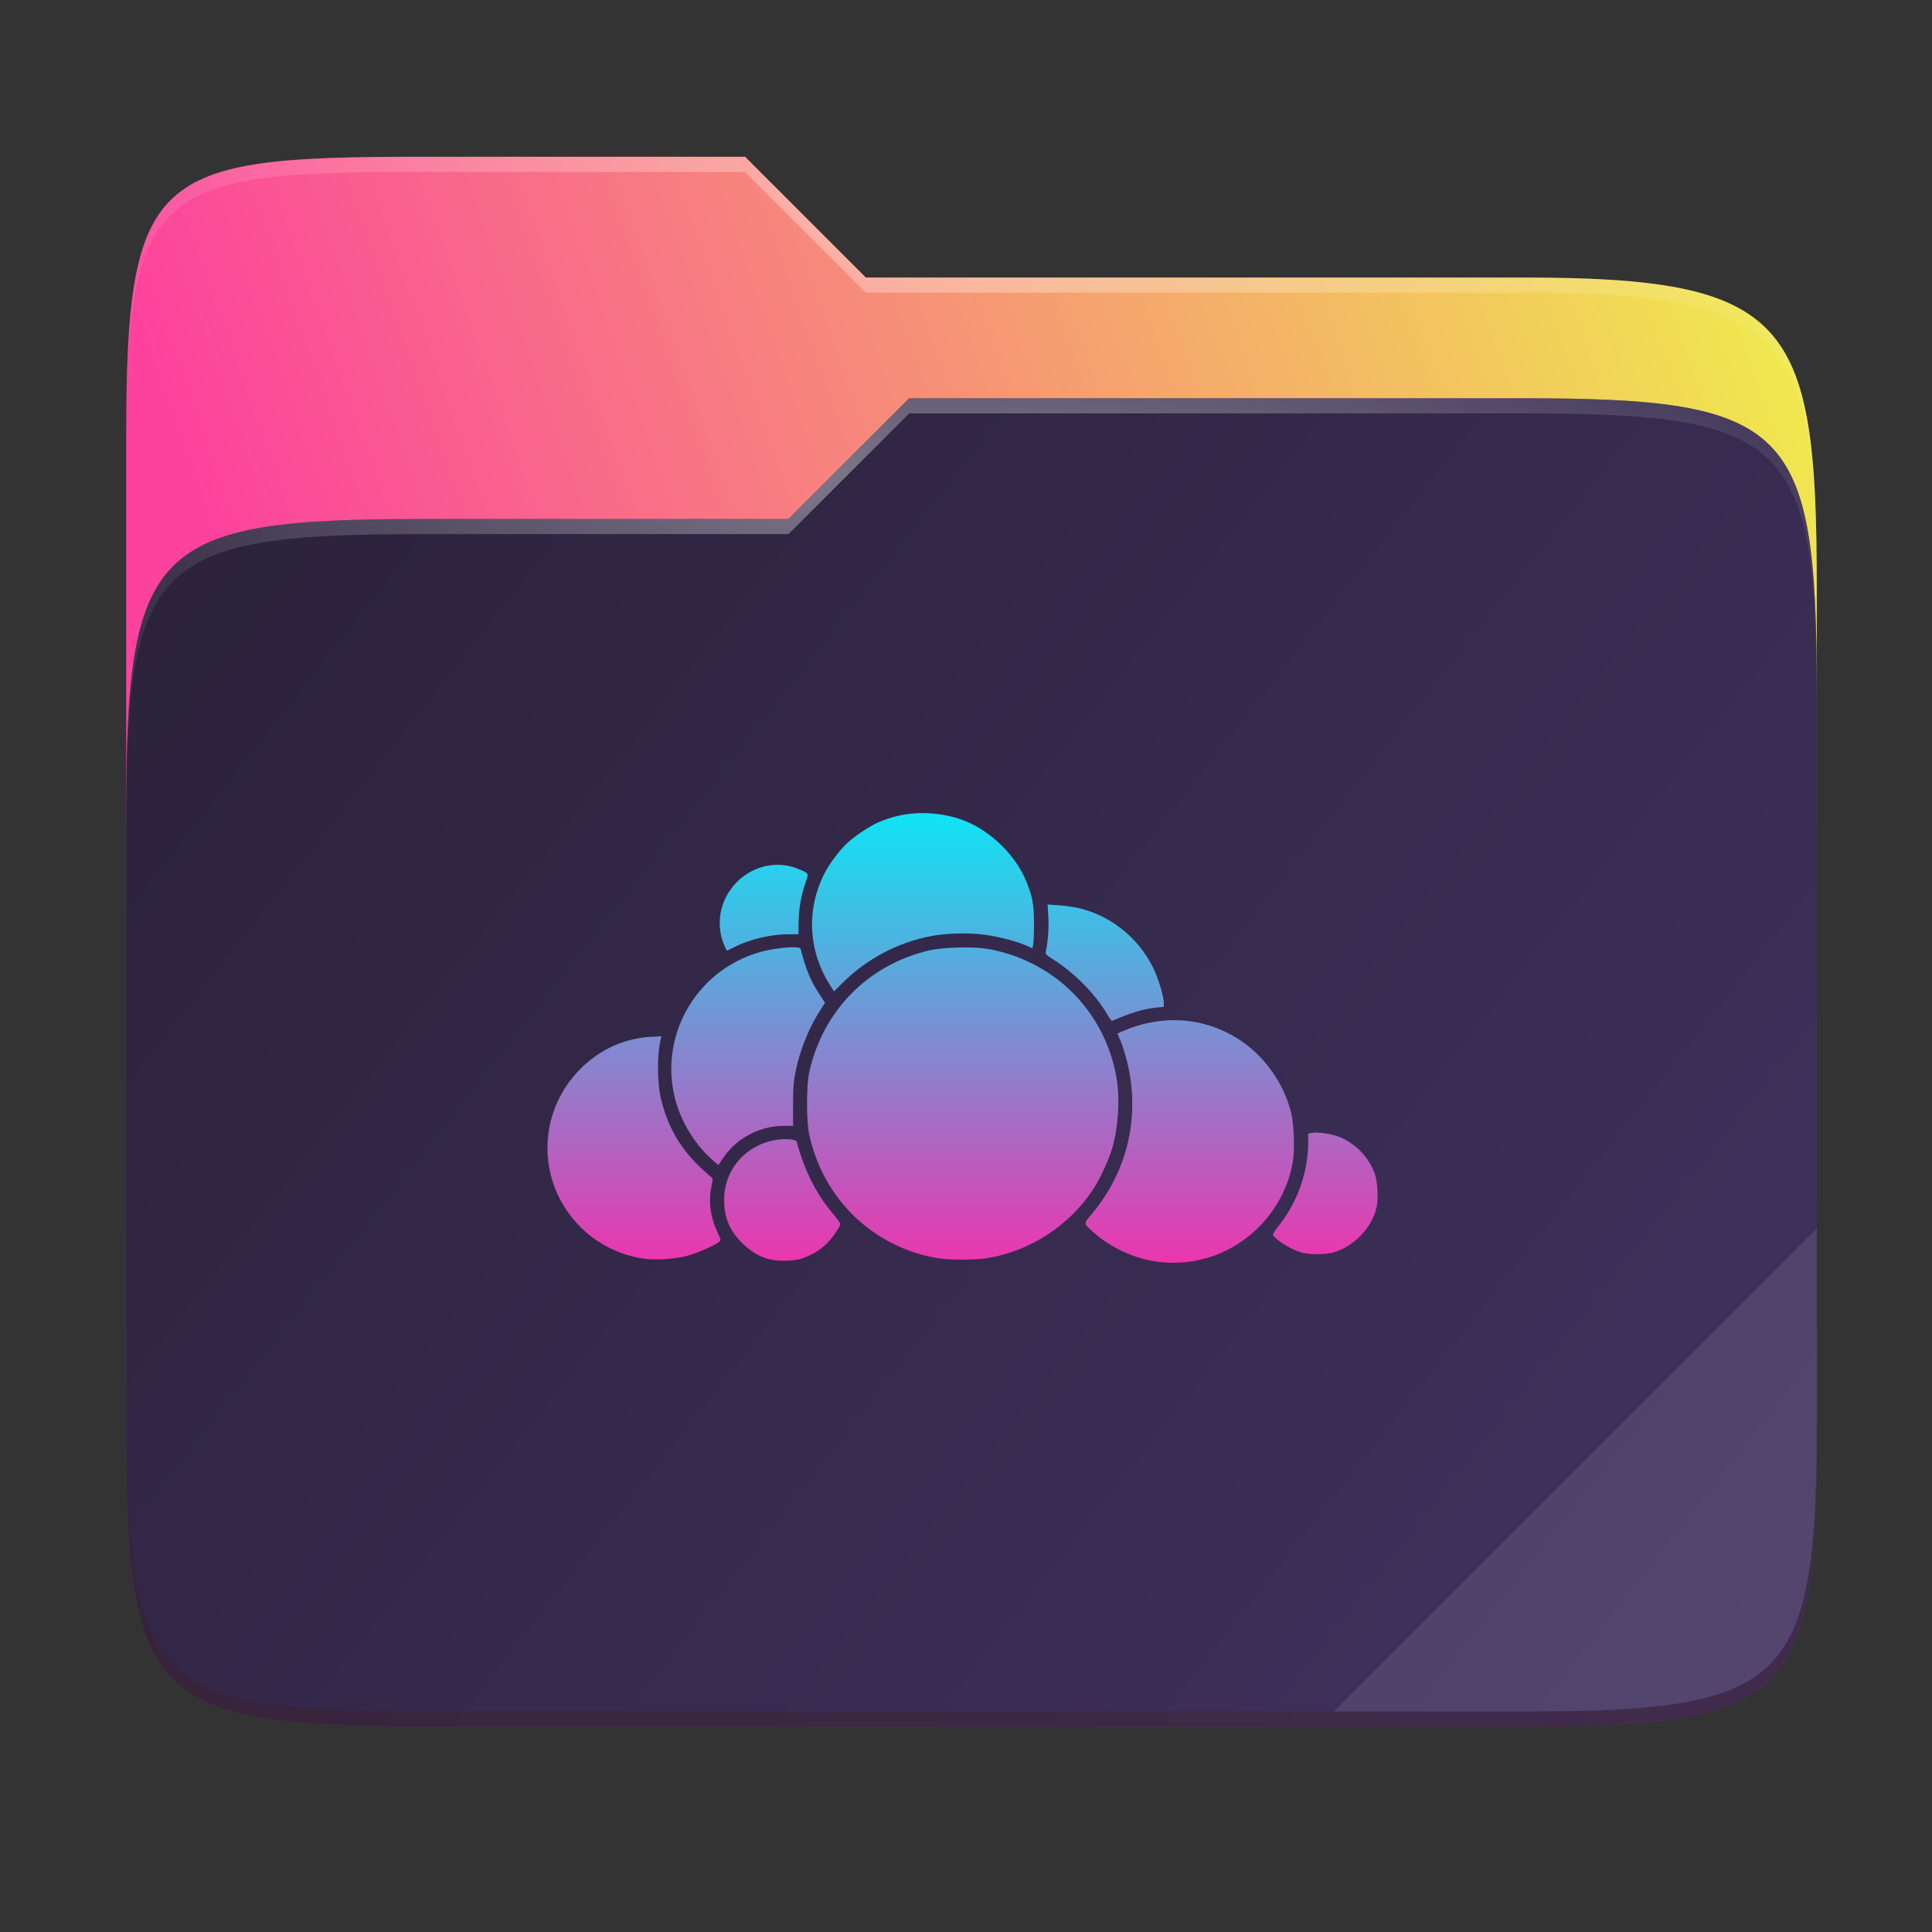 <svg fill="none" height="256" viewBox="0 0 256 256" width="256" xmlns="http://www.w3.org/2000/svg" xmlns:xlink="http://www.w3.org/1999/xlink">
  <rect x="0" y="0" width="256" height="256" fill="#333333" stroke="none"/>
  <linearGradient id="paint0_linear" gradientUnits="userSpaceOnUse" x1="241" x2="17" y1="50" y2="129">
    <stop offset="0" stop-color="#f0ea4d"/>
    <stop offset=".874" stop-color="#fc429d"/>
  </linearGradient>
  <linearGradient id="paint1_linear" gradientUnits="userSpaceOnUse" x1="17" x2="241" y1="53" y2="229">
    <stop offset="0" stop-color="#2a2139"/>
    <stop offset="1" stop-color="#413260"/>
  </linearGradient>
  <linearGradient id="lg1">
    <stop offset="0" stop-color="#fff"/>
    <stop offset="1" stop-color="#fff" stop-opacity=".204"/>
  </linearGradient>
  <radialGradient id="paint2_radial" cx="0" cy="0" gradientTransform="matrix(112.006 0 0 29.462 128.726 28.773)" gradientUnits="userSpaceOnUse" r="1" xlink:href="#lg1"/>
  <radialGradient id="paint3_radial" cx="0" cy="0" gradientTransform="matrix(112.006 0 0 28.462 124.726 64.774)" gradientUnits="userSpaceOnUse" r="1" xlink:href="#lg1"/>
  <linearGradient id="paint4_linear" gradientUnits="userSpaceOnUse" x1="127.54" x2="127.54" y1="107.741" y2="167.323">
    <stop offset="0" stop-color="#0fe4f5"/>
    <stop offset="1" stop-color="#eb36ae"/>
  </linearGradient>
  <path d="m55.717 20.772c-35.37 0-38.996 1.999-38.996 37.299v50.706h224.011v-31.08c0-35.3-3.626-40.924-38.996-40.924h-87.01l-16.001-16.001z" fill="url(#paint0_linear)"/>
  <path d="m55.716 68.775c-35.37 0-38.995 3.625-38.995 38.925v82.159c0 35.299 3.625 38.924 38.995 38.924h146.02c35.371 0 38.996-3.625 38.996-38.924v-98.16c0-35.299-3.625-38.925-38.996-38.925h-81.26l-16.009 16.001z" fill="#685f55" opacity=".5"/>
  <path d="m55.716 68.775c-35.37 0-38.995 3.625-38.995 38.925v82.159c0 35.299 3.625 38.924 38.995 38.924h146.02c35.371 0 38.996-3.625 38.996-38.924v-98.16c0-35.299-3.625-38.925-38.996-38.925h-81.26l-16.009 16.001z" fill="url(#paint1_linear)"/>
  <path d="m55.717 20.772c-35.37 0-38.996 1.999-38.996 37.299v2c0-35.3 3.626-37.299 38.996-37.299h43.008l16.001 16.001h87.01c35.37 0 38.996 5.624 38.996 40.924v-2c0-35.3-3.626-40.924-38.996-40.924h-87.01l-16.001-16.001z" fill="url(#paint2_radial)" opacity=".4"/>
  <path d="m120.476 52.774-16.009 16.001h-48.75c-35.37 0-38.996 3.624-38.996 38.923v2c0-35.299 3.626-38.923 38.996-38.923h48.75l16.009-16.001h81.26c35.37 0 38.996 3.624 38.996 38.924v-2c0-35.3-3.626-38.924-38.996-38.924z" fill="url(#paint3_radial)" opacity=".4"/>
  <path d="m240.732 162.779-64.003 64.003h25.007c35.37 0 38.996-3.624 38.996-38.923z" fill="#fff" opacity=".1"/>
  <path d="m16.721 187.859v2c0 35.299 3.626 38.924 38.996 38.924h146.019c35.37 0 38.996-3.625 38.996-38.924v-2c0 35.299-3.626 38.923-38.996 38.923h-146.019c-35.37 0-38.996-3.624-38.996-38.923z" fill="#491706" opacity=".2"/>
  <path d="m122.121 107.741c-1.999 0-3.995.453-5.805 1.256-1.122.498-3.012 1.758-4.004 2.67-1.057.972-2.426 2.79-3.086 4.103-2.413 4.801-2.128 10.232.778 14.803l.506.795 1.183-1.176c3.246-3.212 7.385-5.37 11.877-6.191 1.951-.355 4.835-.42 6.834-.154 1.869.248 4.316.88 5.592 1.447l.801.355.111-.531c.063-.292.109-1.571.102-2.84-.014-2.534-.204-3.52-1.063-5.59-1.387-3.339-4.582-6.487-8.004-7.882-1.821-.743-3.823-1.065-5.822-1.065zm-19.426 6.861c-1.84.086-3.647.862-5.037 2.254-2.295 2.299-2.928 5.641-1.621 8.561.133.298.267.539.297.539.029 0 .489-.218 1.021-.486 2.016-1.017 4.821-1.676 7.135-1.676l1.313-.002.017-1.549c.021-1.81.333-3.623.903-5.234.46-1.306.487-1.245-.764-1.799-1.044-.463-2.16-.659-3.264-.608zm36.121 5.252.092 1.647c.083 1.456-.037 3.154-.324 4.594-.067.336.039.446 1.049 1.088 2.814 1.787 5.62 4.667 7.132 7.318.26.455.537.798.616.764 2.529-1.095 4.225-1.605 5.855-1.756l.977-.092v-.467c0-.923-.724-3.325-1.436-4.764-1.999-4.039-5.824-7.03-10.127-7.919-.623-.13-1.742-.273-2.484-.323zm-33.351 5.668c-1.073-.063-3.322.215-4.875.666-8.501 2.47-13.438 11.328-11.031 19.797.783 2.755 2.504 5.567 4.557 7.446.567.518 1.046.943 1.066.943.021 0 .259-.346.529-.77 1.724-2.703 4.889-4.423 8.137-4.423h1.238l.002-2.776c.003-2.296.058-3.057.326-4.396.57-2.849 1.747-5.775 3.279-8.155l.629-.972-.803-1.235c-1.141-1.755-1.675-3.054-2.443-5.943-.027-.102-.254-.161-.611-.182zm23.238.028c-1.915-.049-4.354.1-5.564.382-8.115 1.893-14.133 8.013-15.916 16.186-.382 1.747-.382 6.465 0 8.213 1.858 8.514 8.378 14.844 16.851 16.361 1.543.277 5.13.287 6.762.02 5.731-.94 10.995-4.402 14.127-9.287.833-1.299 2.012-3.876 2.416-5.284.806-2.809 1.034-6.399.586-9.193-.768-4.782-3.242-9.236-6.891-12.4-2.996-2.597-6.847-4.355-10.695-4.881-.457-.063-1.038-.101-1.676-.117zm27.152 9.631c-2.341-.042-4.729.436-7.054 1.441l-.737.318.43 1.026c.237.564.61 1.746.832 2.627 1.81 7.184.122 14.557-4.635 20.238-1.143 1.366-1.154 1.23.225 2.475 2.237 2.019 5.502 3.511 8.506 3.888 5.139.644 10.134-1.149 13.685-4.916 2.288-2.425 3.772-5.439 4.233-8.601.241-1.656.103-4.811-.276-6.319-.94-3.747-3.462-7.339-6.642-9.461-2.625-1.751-5.556-2.663-8.567-2.716zm-68.209 2.128-1.496.084c-3.441.194-6.704 1.689-9.25 4.243-5.242 5.256-5.826 13.437-1.379 19.353 2.35 3.129 5.763 5.159 9.721 5.785 1.445.228 4.124.068 5.732-.345 1.308-.336 3.644-1.353 4.314-1.879.269-.21.261-.248-.254-1.35-.917-1.959-1.179-4.091-.748-6.084.197-.91.194-.946-.111-1.201-3.542-2.961-5.453-5.899-6.527-10.039-.578-2.226-.618-6.006-.086-8.219zm86.776 12.76c-.222-.001-.415.01-.569.039l-.505.096v1.137c0 3.962-1.442 8.017-3.967 11.154-.519.644-.751 1.044-.678 1.172.406.705 2.452 1.945 3.82 2.314 1.009.273 3.015.272 4.055 0 2.765-.721 5.269-3.329 5.838-6.078.246-1.187.113-3.385-.27-4.445-.848-2.356-2.999-4.381-5.345-5.031-.802-.221-1.715-.354-2.379-.358zm-70.375.873c-.281-.001-.578.015-.869.051-4.164.509-7.221 3.864-7.227 7.932-.004 2.388.694 4.093 2.365 5.769 1.082 1.084 2.27 1.802 3.547 2.147 1.029.277 3.029.281 4.076.008 1.224-.32 2.655-1.125 3.535-1.987.829-.812 1.87-2.312 1.862-2.683-.003-.127-.395-.685-.873-1.24-1.858-2.157-3.329-4.781-4.297-7.666-.316-.942-.575-1.818-.576-1.948-.002-.227-.701-.38-1.543-.383z" fill="url(#paint4_linear)"/>
</svg>
